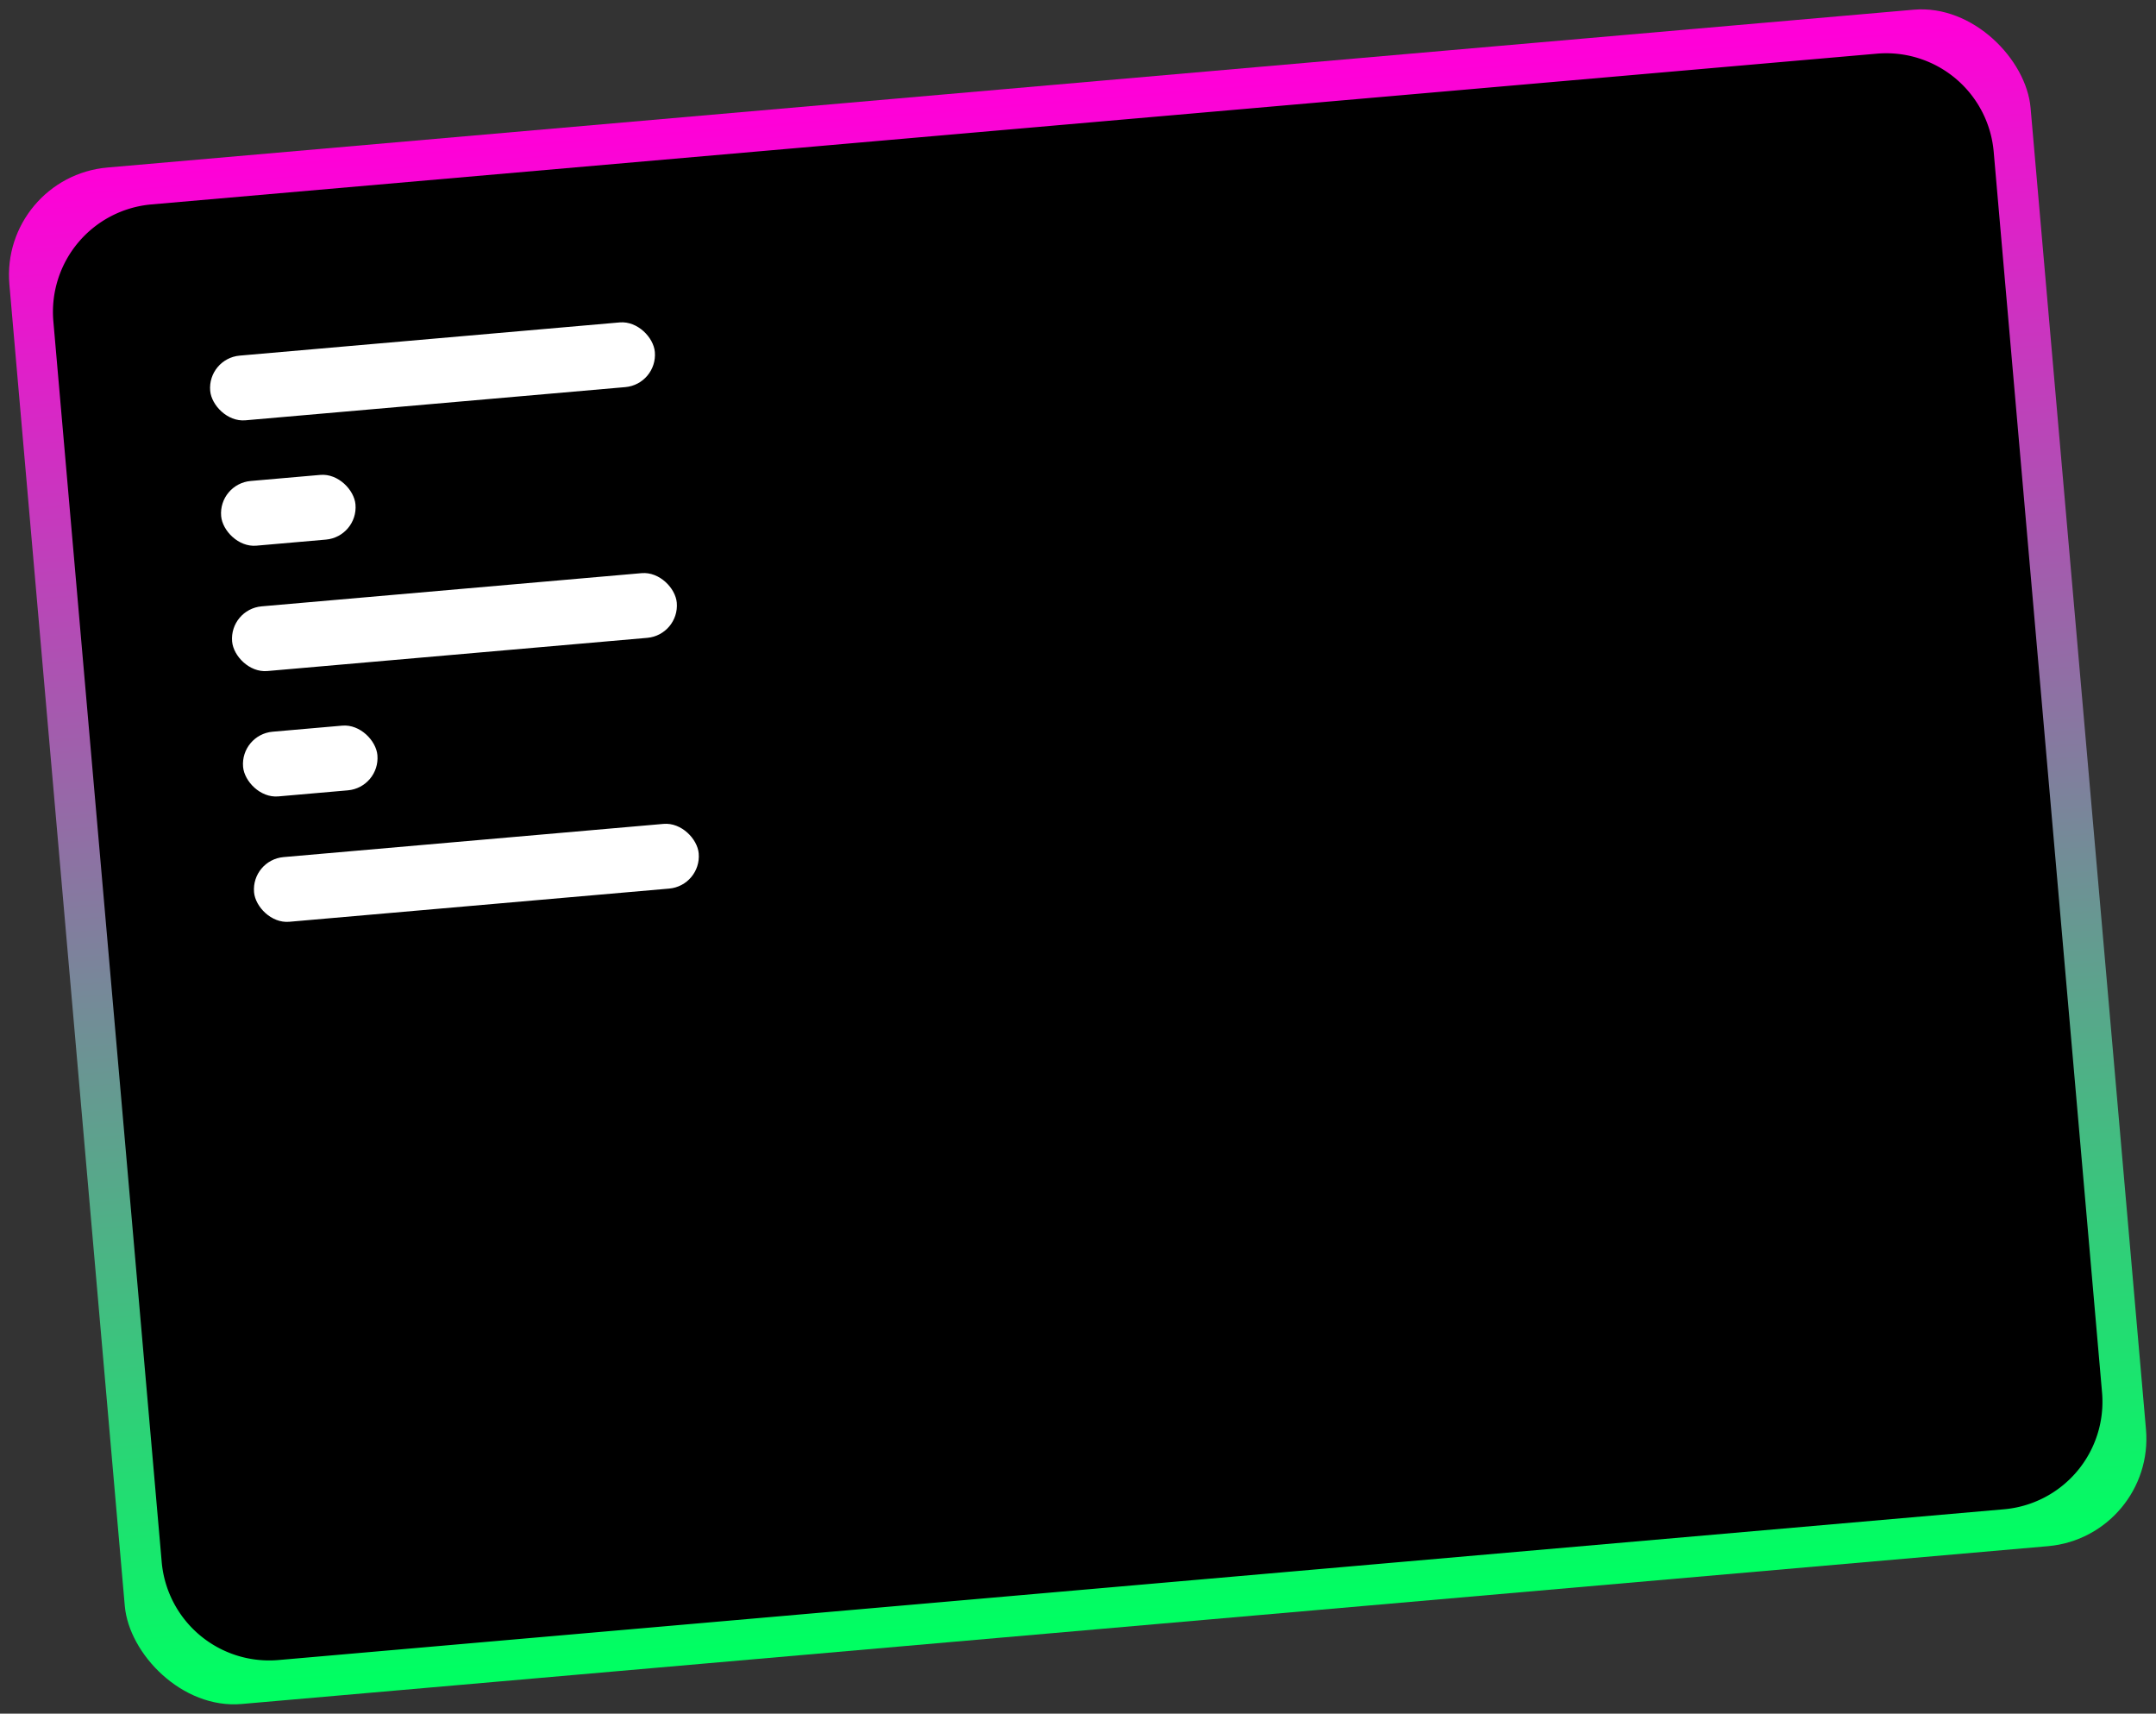 <svg xmlns="http://www.w3.org/2000/svg" xmlns:xlink="http://www.w3.org/1999/xlink" viewBox="0 0 479.594 381.11">
  <rect x="0" y="0" width="479.594" height="381.11" fill="#333333" stroke="none"/>
  <defs>
    <style>
      .cls-1 {
        fill: url(#linear-gradient);
      }

      .cls-2 {
        fill: #fff;
      }
    </style>
    <linearGradient id="linear-gradient" x1="0.5" x2="0.5" y2="1" gradientUnits="objectBoundingBox">
      <stop offset="0" stop-color="#ff00d8"/>
      <stop offset="1" stop-color="#00ff62"/>
    </linearGradient>
  </defs>
  <g id="グループ化_1" data-name="グループ化 1" transform="translate(-9.407 -117.189)">
    <rect id="長方形_14" data-name="長方形 14" class="cls-1" width="451.411" height="343.073" rx="24" transform="matrix(0.996, -0.087, 0.087, 0.996, 9.407, 156.532)"/>
    <path id="パス_1" data-name="パス 1" d="M24,0H409.355a24,24,0,0,1,24,24V301.016a24,24,0,0,1-24,24H24a24,24,0,0,1-24-24V24A24,24,0,0,1,24,0Z" transform="matrix(0.996, -0.087, 0.087, 0.996, 19.188, 164.739)"/>
    <rect id="長方形_4" data-name="長方形 4" class="cls-2" width="30" height="14.445" rx="7.223" transform="matrix(0.996, -0.087, 0.087, 0.996, 57.973, 224.785)"/>
    <rect id="長方形_8" data-name="長方形 8" class="cls-2" width="30" height="14.445" rx="7.223" transform="matrix(0.996, -0.087, 0.087, 0.996, 62.852, 280.547)"/>
    <rect id="長方形_11" data-name="長方形 11" class="cls-2" width="99.31" height="14.445" rx="7.223" transform="matrix(0.996, -0.087, 0.087, 0.996, 65.291, 308.428)"/>
    <rect id="長方形_12" data-name="長方形 12" class="cls-2" width="99.31" height="14.445" rx="7.223" transform="matrix(0.996, -0.087, 0.087, 0.996, 55.534, 196.904)"/>
    <rect id="長方形_13" data-name="長方形 13" class="cls-2" width="99.31" height="14.445" rx="7.223" transform="matrix(0.996, -0.087, 0.087, 0.996, 60.412, 252.666)"/>
  </g>
</svg>
